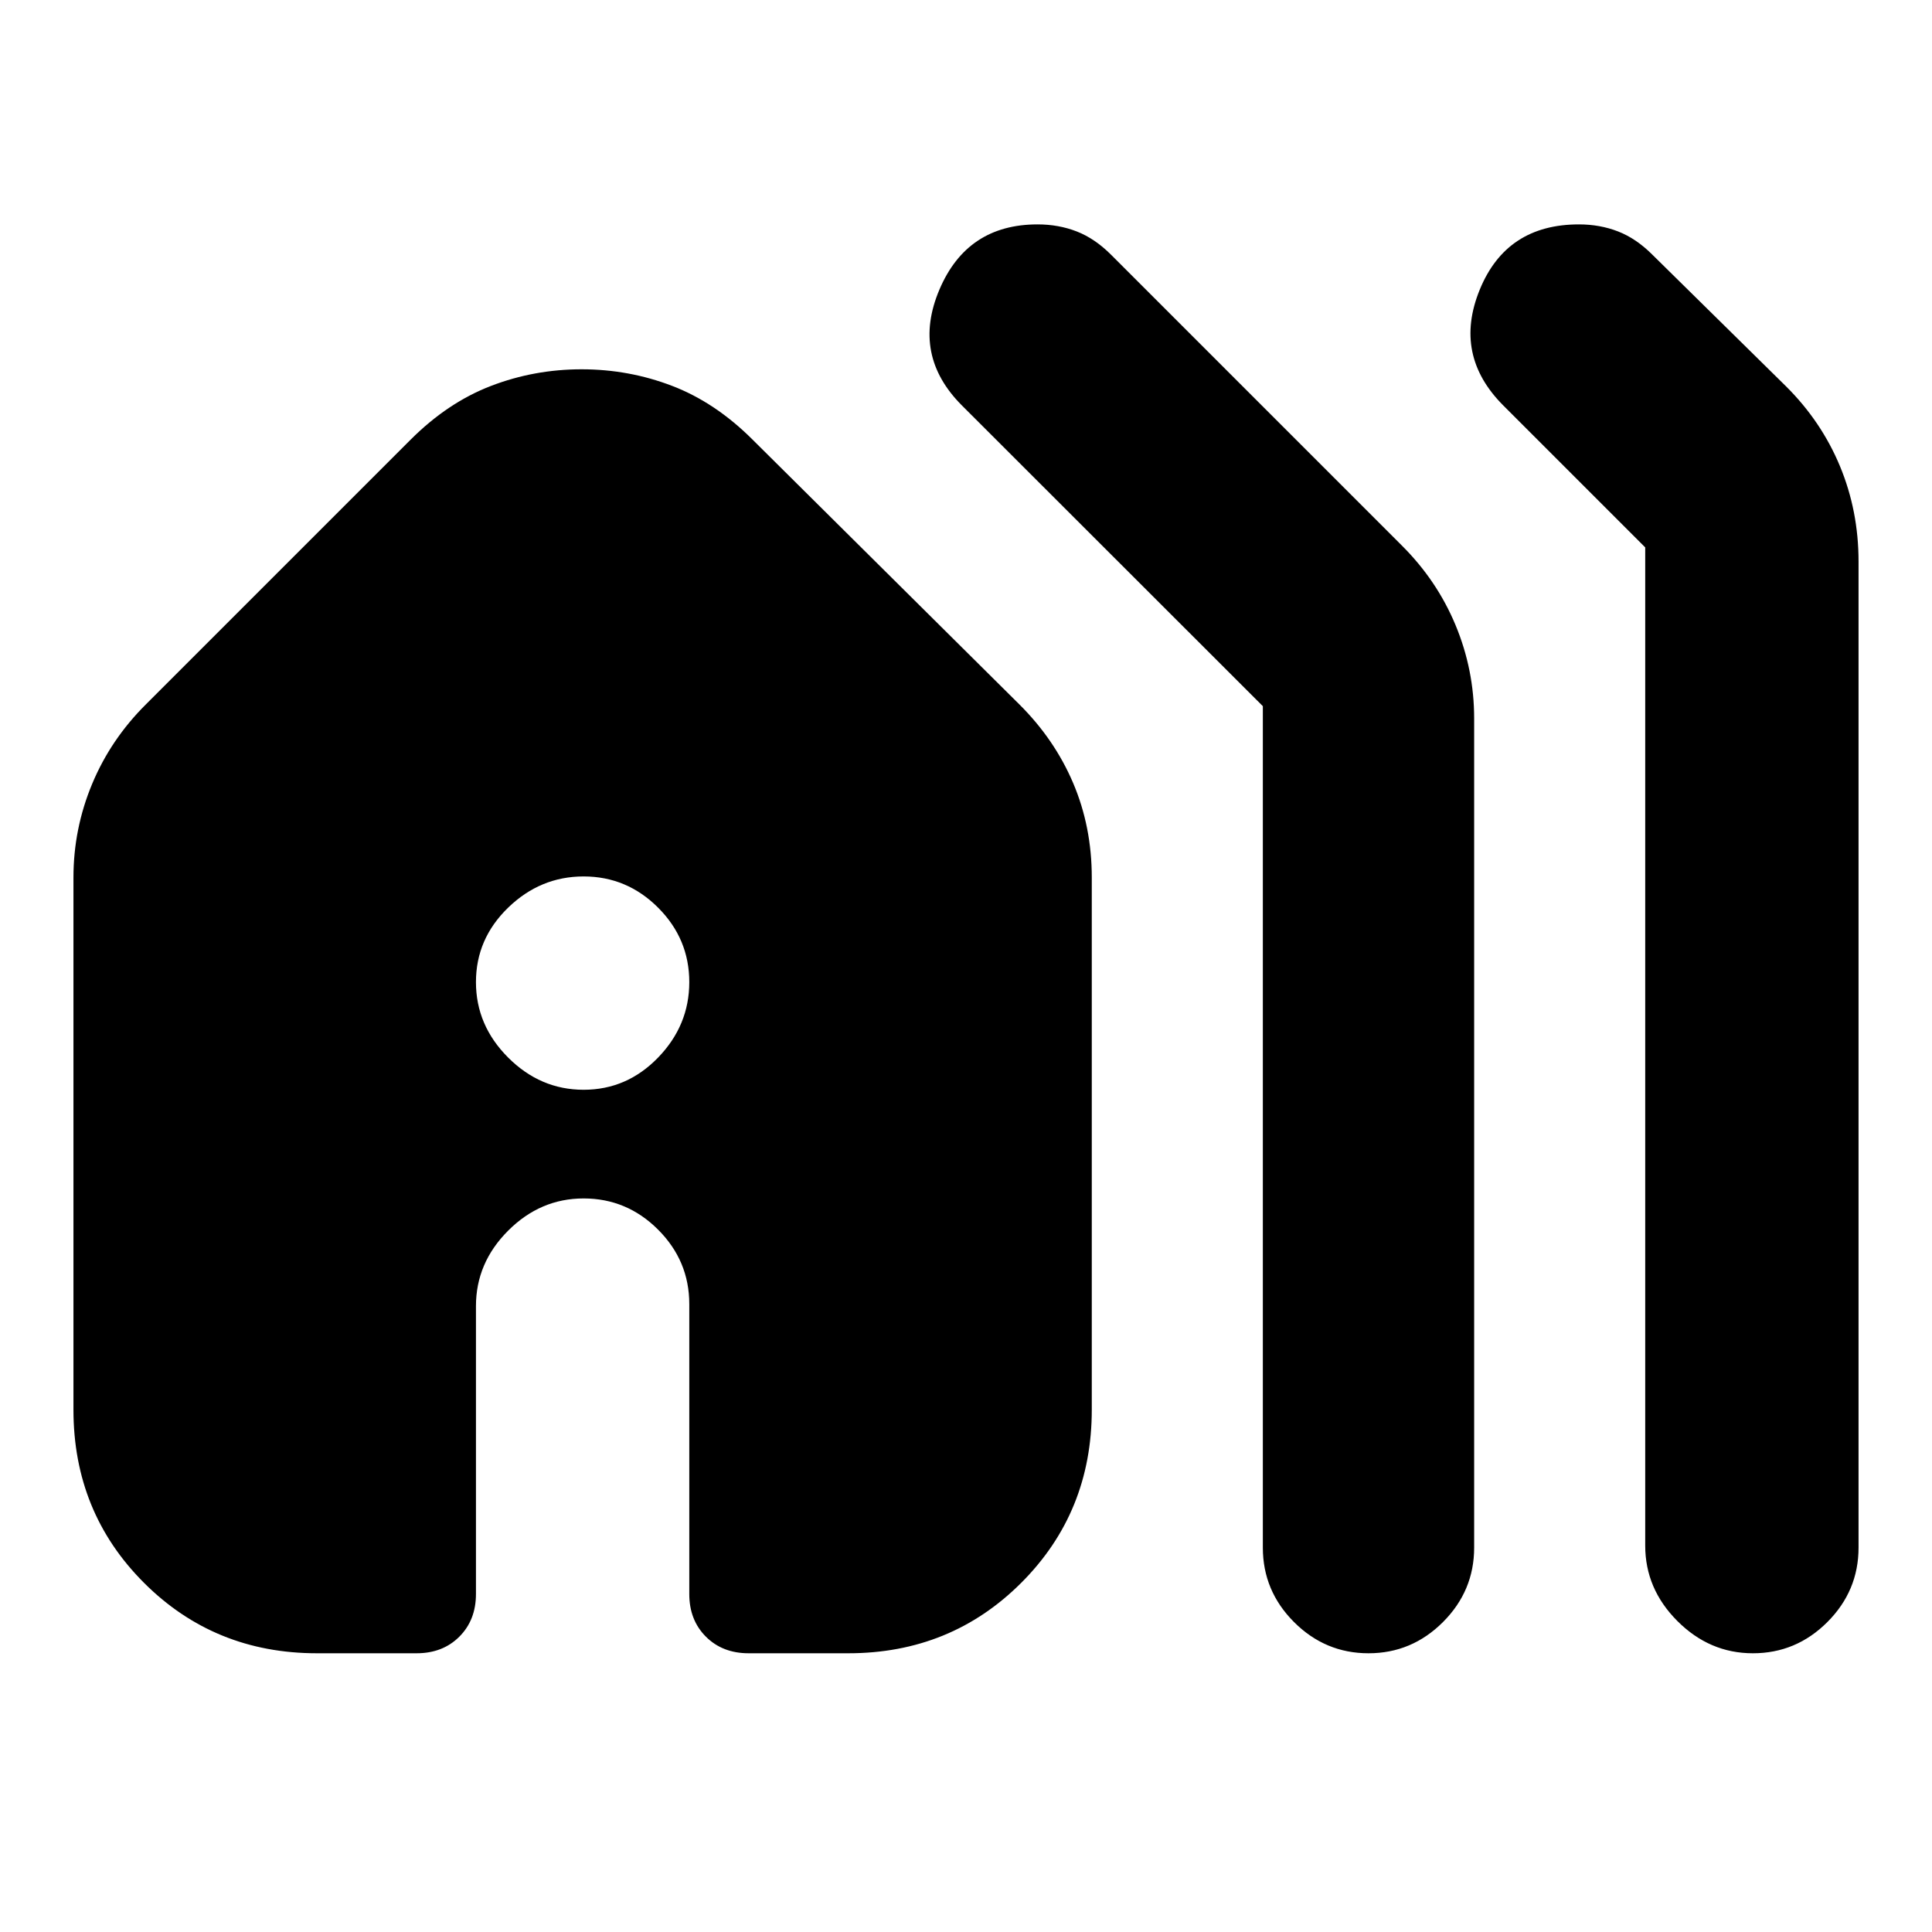 <svg xmlns="http://www.w3.org/2000/svg" height="24" viewBox="0 -960 960 960" width="24"><path d="M157.5-138.5q-50.94 0-85.97-35.03T36.5-259.5V-524q0-24.14 9.24-46.37Q54.98-592.59 72.5-610L204-741.5q18.5-18.5 40-26.75t45-8.25q23.5 0 45 8.25t40 26.75L506.5-610q17.52 17.41 26.76 39.13 9.24 21.73 9.24 46.87v264.5q0 50.94-35.03 85.97T421.5-138.5H372q-13 0-21.25-8.25t-8.25-21.2V-312q0-21.5-15.5-37t-37-15.5q-21.5 0-37.5 16t-16 37.5v143.05q0 12.95-8.25 21.2T207-138.5h-49.5Zm470-52.5v-418.11L478-758.5q-25-25-11.25-57.5t48.82-32.5q10.43 0 19.43 3.5t17.02 11.52L696.5-689q17.52 17.41 26.76 39.63 9.24 22.23 9.24 46.37v412q0 21.5-15.5 37t-37 15.5q-21.5 0-37-15.5t-15.5-37Zm190-1v-496L747-758.5q-25-25-11.75-57.5t49.32-32.5q10.43 0 19.43 3.5t17.03 11.53L887.5-768q17.52 17.41 26.76 39.63 9.24 22.23 9.24 47.37v490q0 21.5-15.5 37t-37 15.5q-21.5 0-37.5-16t-16-37.5ZM290-418.5q21.5 0 37-16t15.5-37.5q0-21.5-15.5-37t-37-15.5q-21.5 0-37.5 15.5t-16 37q0 21.5 16 37.5t37.5 16Z"/></svg>